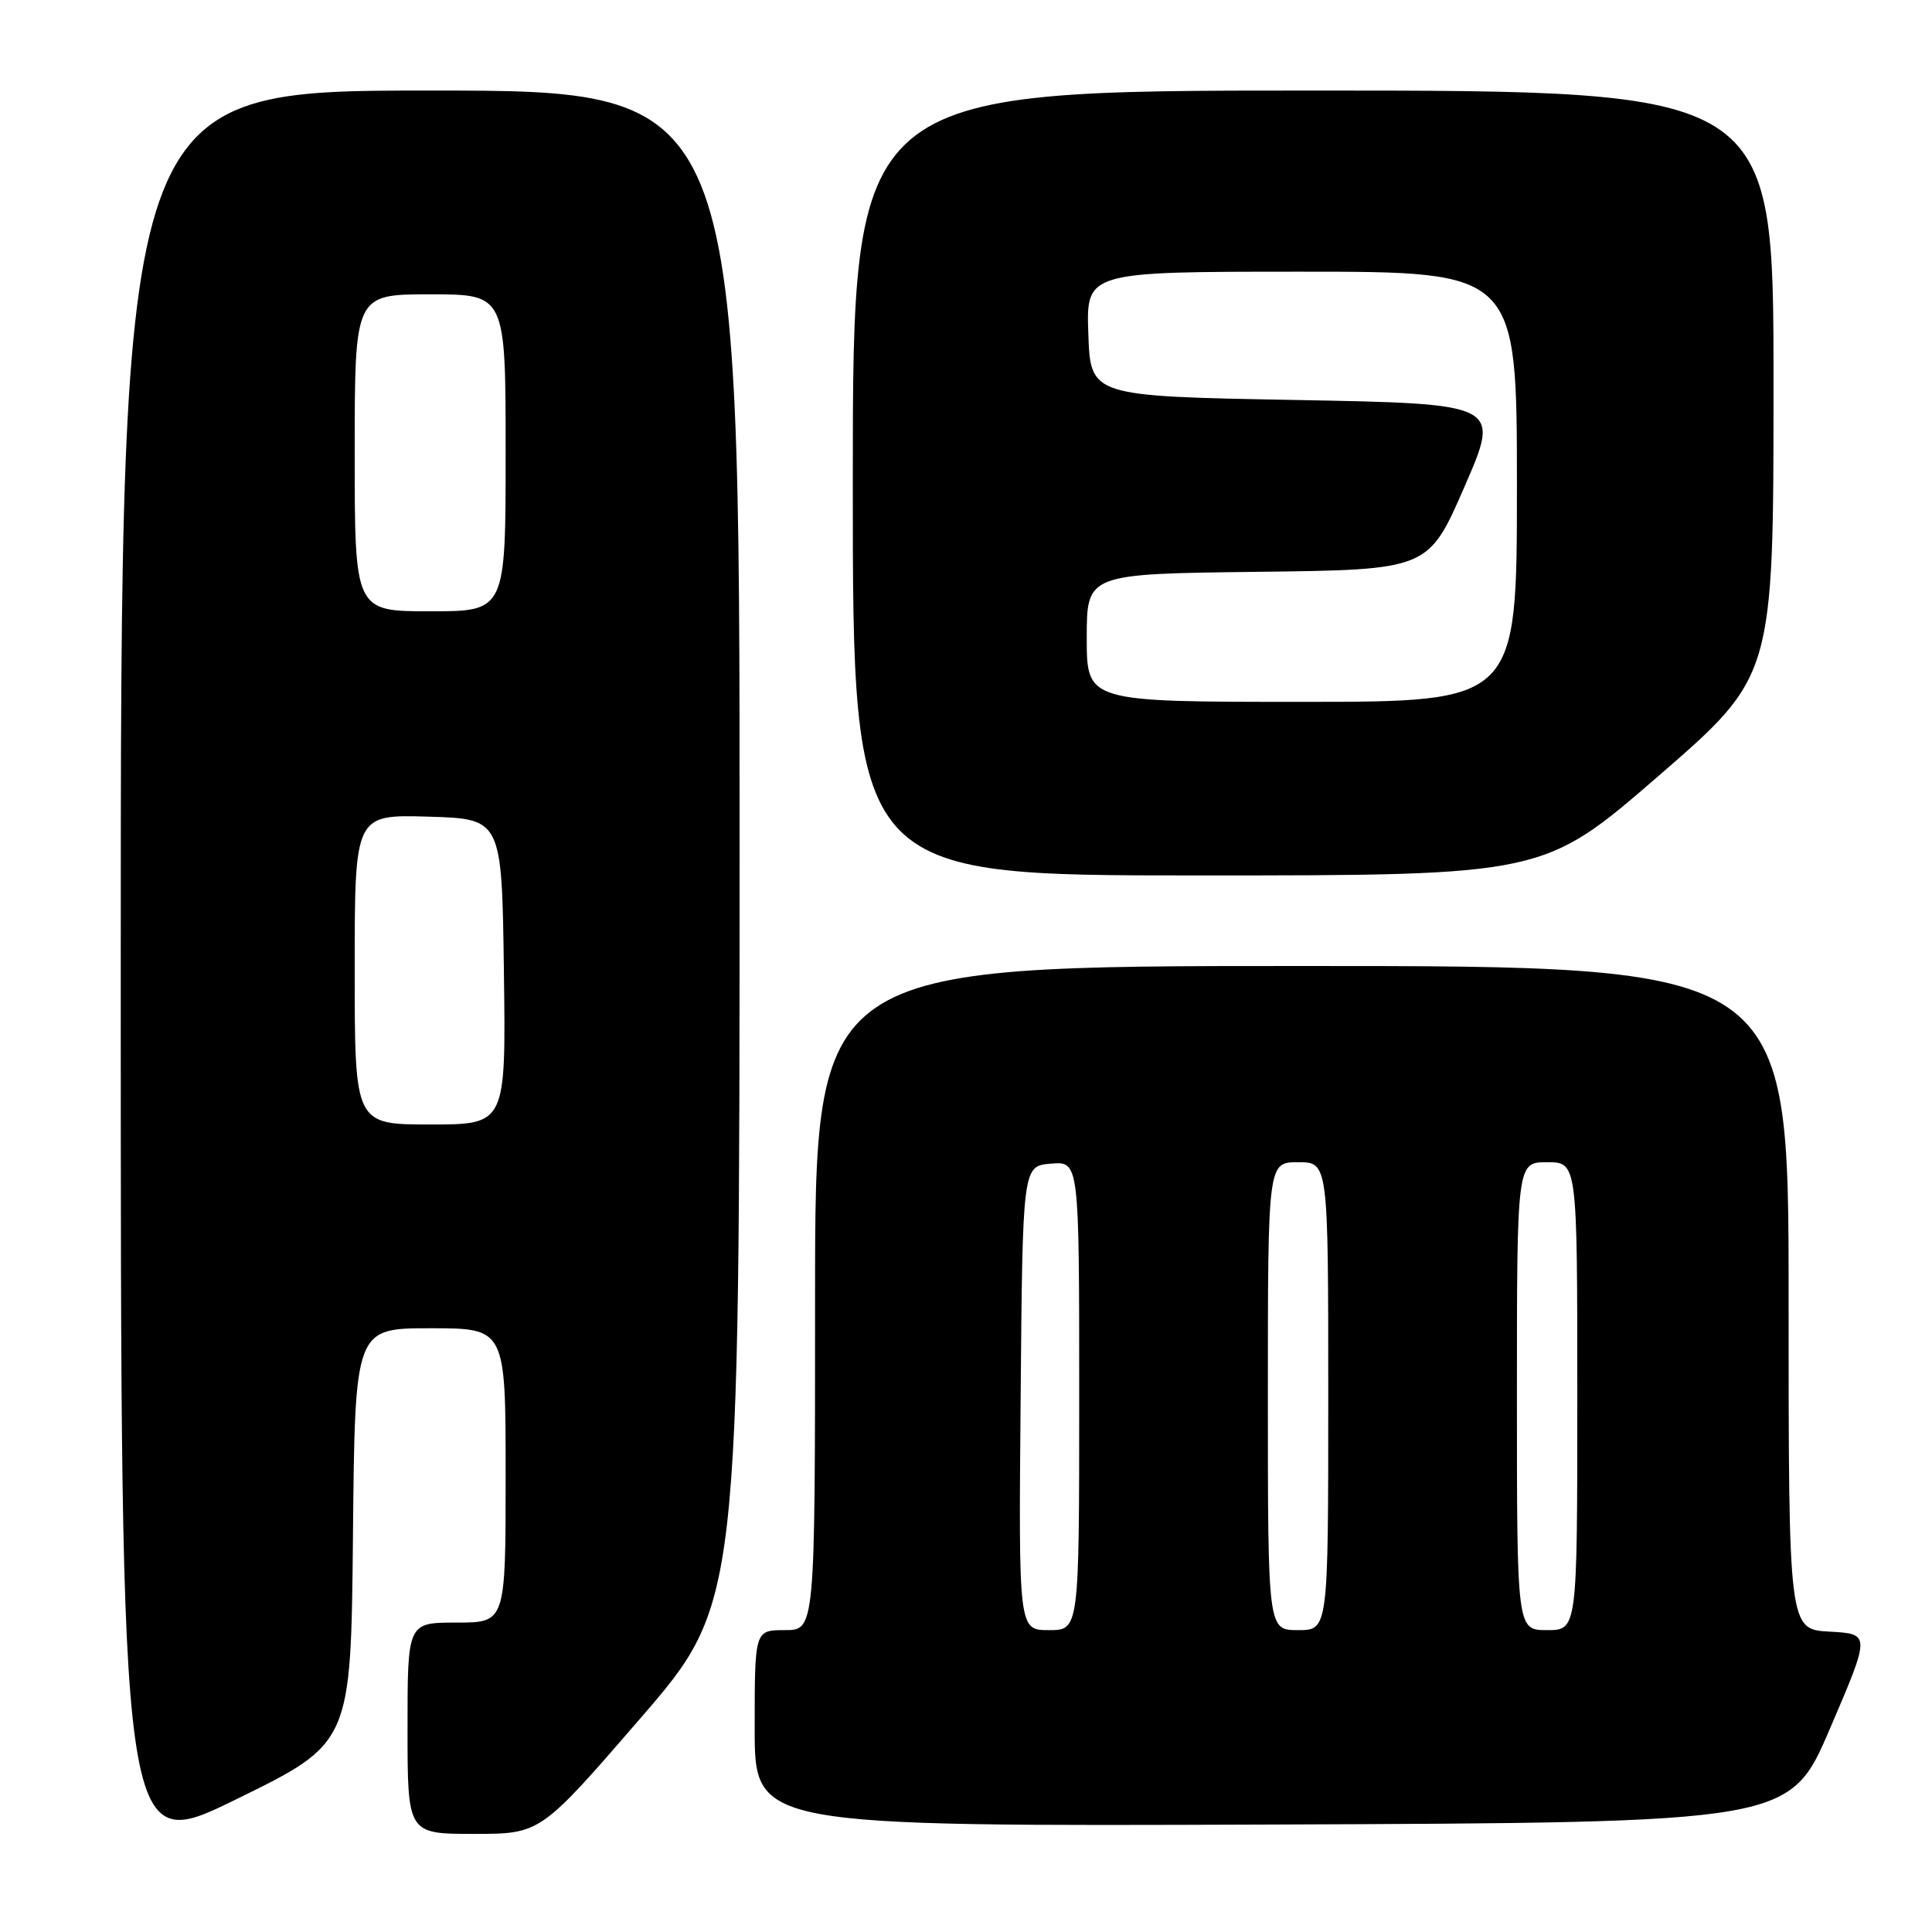 <?xml version="1.0" encoding="UTF-8" standalone="no"?>
<!DOCTYPE svg PUBLIC "-//W3C//DTD SVG 1.1//EN" "http://www.w3.org/Graphics/SVG/1.1/DTD/svg11.dtd" >
<svg xmlns="http://www.w3.org/2000/svg" xmlns:xlink="http://www.w3.org/1999/xlink" version="1.1" viewBox="0 0 256 256">
 <g >
 <path fill="currentColor"
d=" M 46.77 203.49 C 47.03 176.00 47.03 176.00 57.02 176.00 C 67.00 176.00 67.00 176.00 67.00 195.50 C 67.00 215.00 67.00 215.00 60.50 215.00 C 54.00 215.00 54.00 215.00 54.00 229.00 C 54.00 243.00 54.00 243.00 62.80 243.00 C 71.61 243.00 71.61 243.00 84.80 227.75 C 97.99 212.50 97.99 212.50 98.00 112.25 C 98.00 12.00 98.00 12.00 57.00 12.00 C 16.00 12.00 16.00 12.00 16.00 128.96 C 16.00 245.91 16.00 245.91 31.25 238.44 C 46.50 230.98 46.50 230.98 46.77 203.49 Z  M 242.50 229.00 C 247.86 216.50 247.86 216.50 242.43 216.20 C 237.00 215.90 237.00 215.90 237.00 171.95 C 237.00 128.00 237.00 128.00 172.50 128.00 C 108.00 128.00 108.00 128.00 108.00 172.00 C 108.00 216.00 108.00 216.00 104.00 216.00 C 100.00 216.00 100.00 216.00 100.00 229.01 C 100.00 242.01 100.00 242.01 168.58 241.76 C 237.15 241.50 237.15 241.50 242.50 229.00 Z  M 219.77 102.81 C 235.00 89.61 235.00 89.61 235.00 50.81 C 235.00 12.00 235.00 12.00 174.00 12.00 C 113.00 12.00 113.00 12.00 113.00 64.00 C 113.00 116.00 113.00 116.00 158.77 116.00 C 204.54 116.00 204.54 116.00 219.77 102.81 Z  M 47.00 128.46 C 47.00 107.93 47.00 107.93 56.75 108.21 C 66.50 108.50 66.50 108.50 66.77 128.75 C 67.04 149.00 67.04 149.00 57.02 149.00 C 47.00 149.00 47.00 149.00 47.00 128.46 Z  M 47.00 60.00 C 47.00 39.00 47.00 39.00 57.00 39.00 C 67.00 39.00 67.00 39.00 67.00 60.00 C 67.00 81.00 67.00 81.00 57.00 81.00 C 47.00 81.00 47.00 81.00 47.00 60.00 Z  M 135.24 185.25 C 135.50 154.50 135.50 154.50 139.25 154.19 C 143.00 153.88 143.00 153.88 143.00 184.94 C 143.00 216.00 143.00 216.00 138.99 216.00 C 134.97 216.00 134.97 216.00 135.24 185.25 Z  M 168.00 185.00 C 168.00 154.00 168.00 154.00 172.00 154.00 C 176.00 154.00 176.00 154.00 176.00 185.00 C 176.00 216.00 176.00 216.00 172.00 216.00 C 168.00 216.00 168.00 216.00 168.00 185.00 Z  M 201.00 185.00 C 201.00 154.00 201.00 154.00 205.00 154.00 C 209.00 154.00 209.00 154.00 209.00 185.00 C 209.00 216.00 209.00 216.00 205.00 216.00 C 201.00 216.00 201.00 216.00 201.00 185.00 Z  M 144.00 84.52 C 144.00 76.04 144.00 76.04 166.63 75.77 C 189.26 75.50 189.26 75.50 194.05 64.50 C 198.84 53.50 198.84 53.50 171.67 53.00 C 144.50 52.50 144.50 52.50 144.21 44.25 C 143.92 36.00 143.92 36.00 172.46 36.00 C 201.00 36.00 201.00 36.00 201.00 64.50 C 201.00 93.00 201.00 93.00 172.50 93.00 C 144.00 93.00 144.00 93.00 144.00 84.52 Z "/>
</g>
</svg>